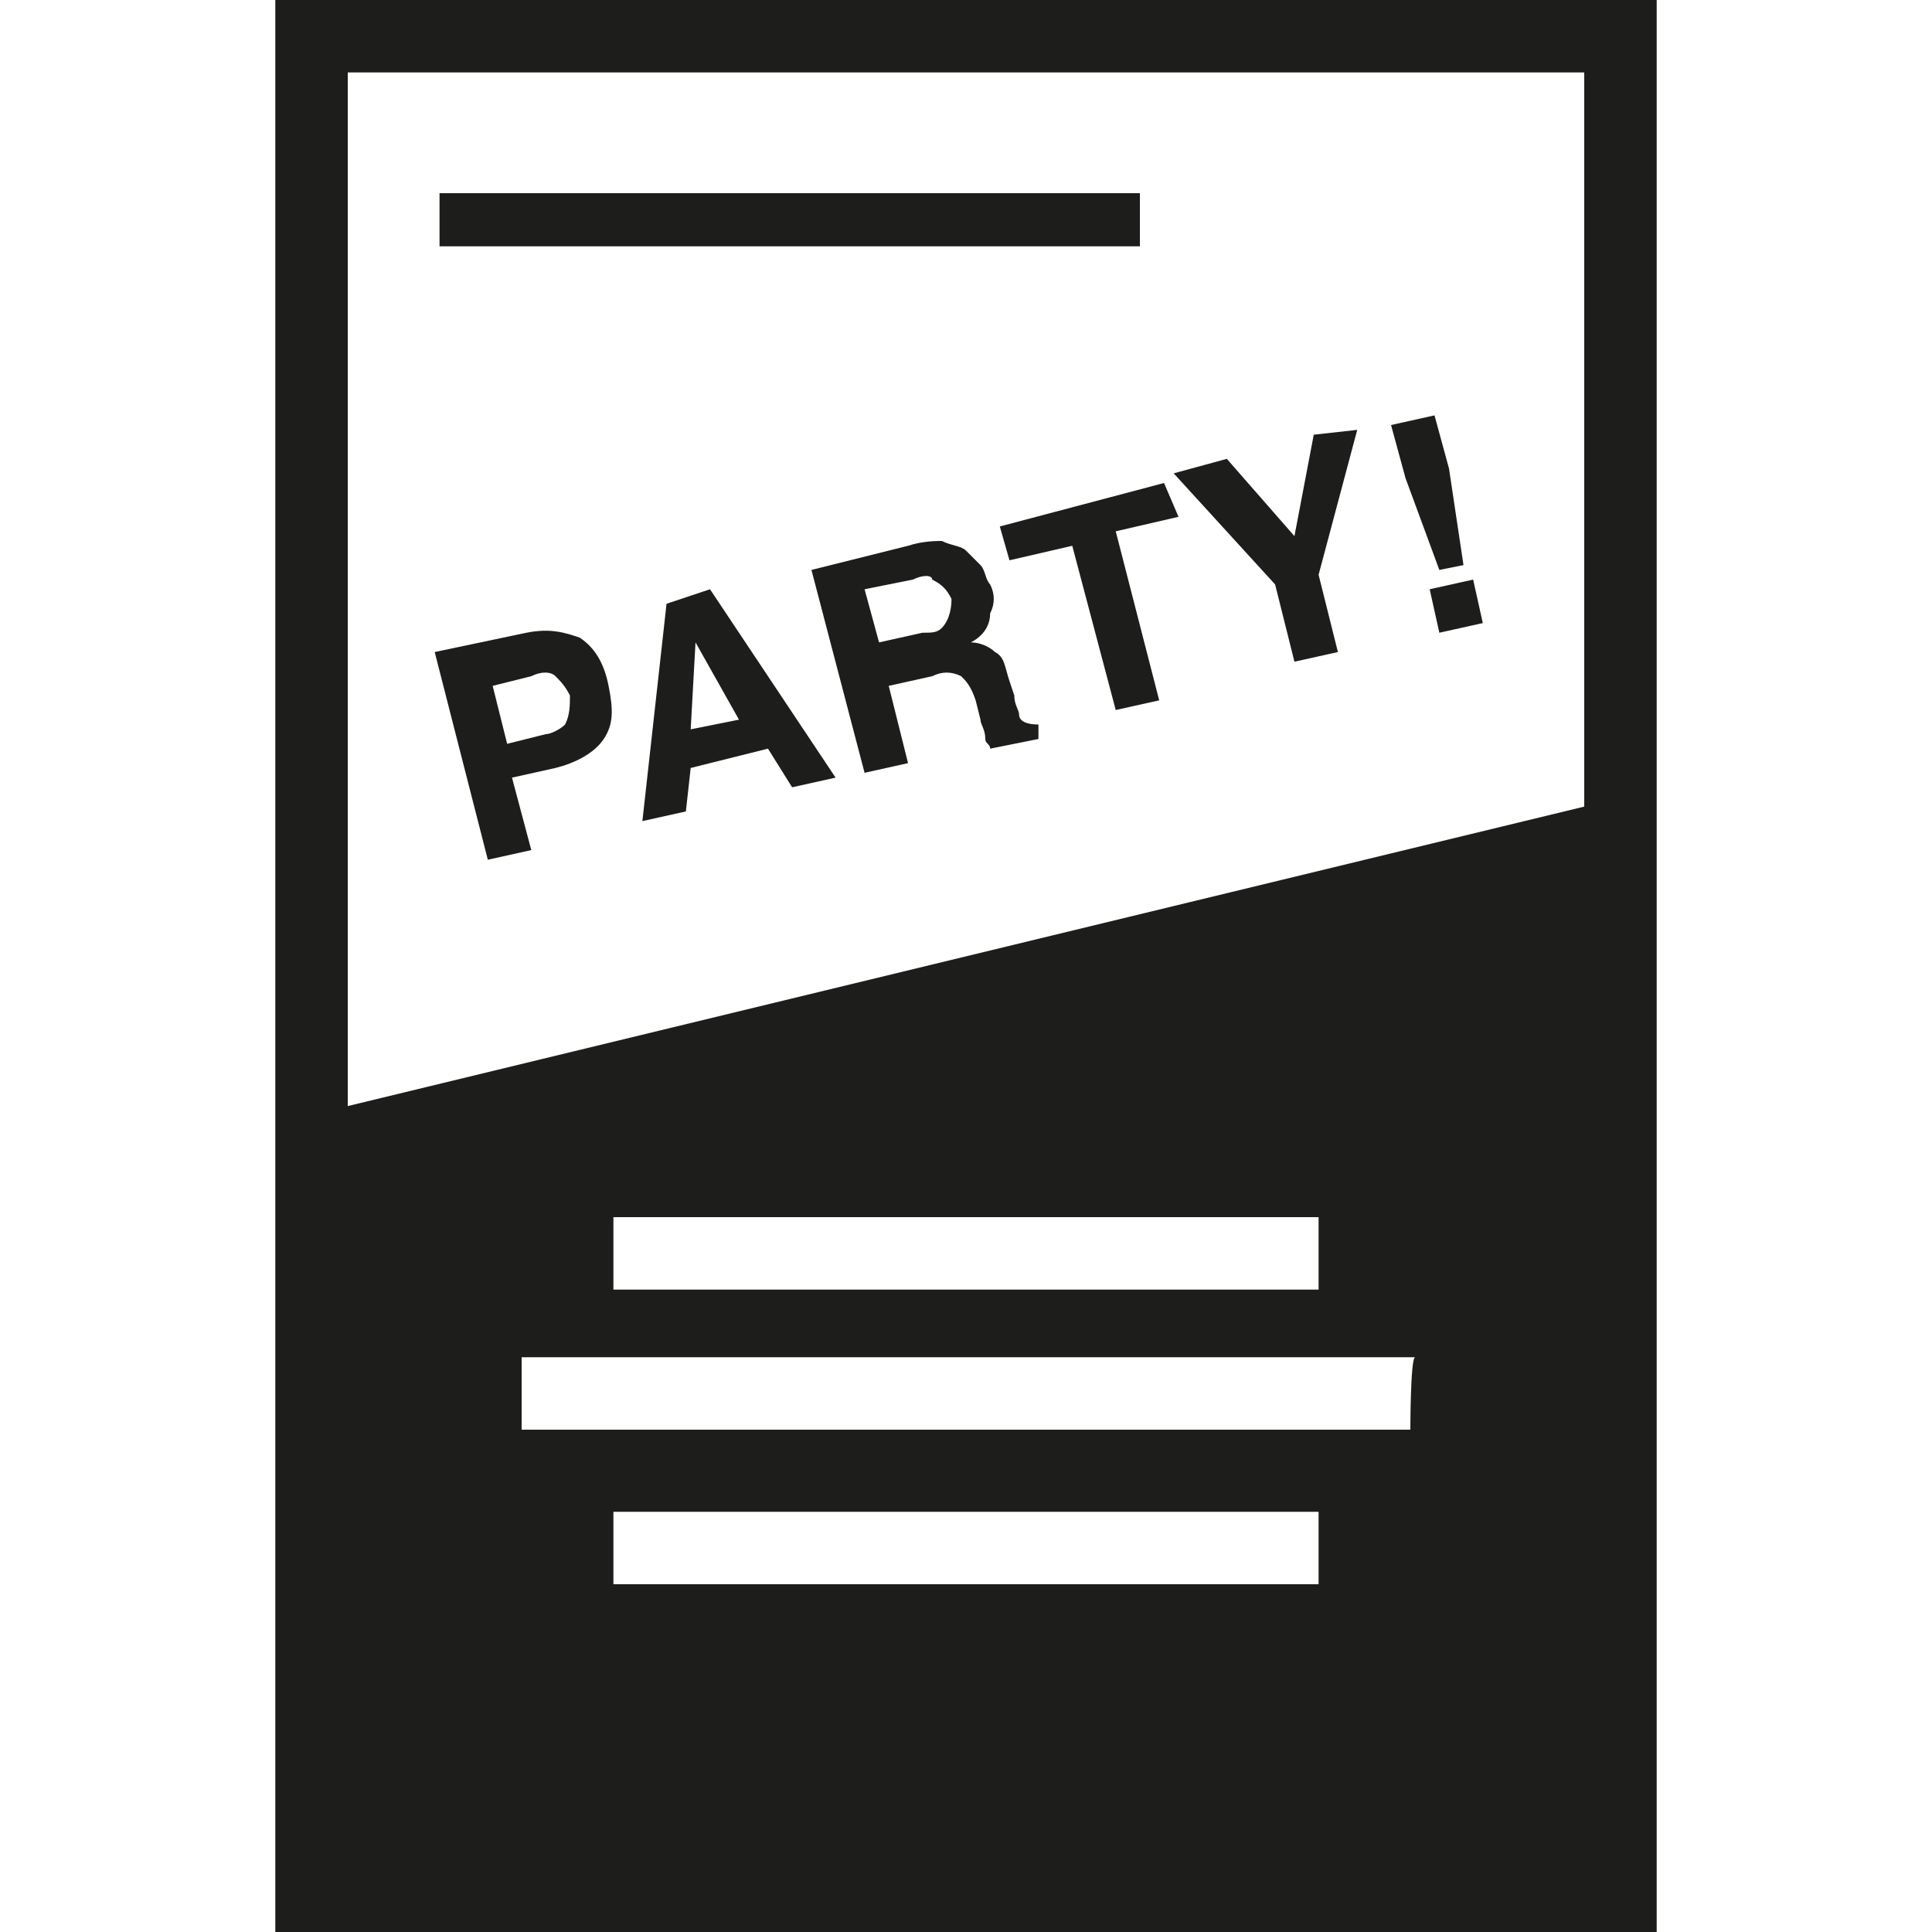 <?xml version="1.0" encoding="utf-8"?>
<!-- Generator: Adobe Illustrator 22.0.1, SVG Export Plug-In . SVG Version: 6.00 Build 0)  -->
<svg version="1.1" id="Camada_1" xmlns="http://www.w3.org/2000/svg" xmlns:xlink="http://www.w3.org/1999/xlink" x="0px" y="0px"
	 width="40px" height="40px" viewBox="0 0 40 40" style="enable-background:new 0 0 40 40;" xml:space="preserve">
<style type="text/css">
	.st0{fill:#1D1D1B;}
</style>
<g>
	<path class="st0" d="M5.7,40h28.6V0H5.7V40z M27.3,32.8H12.7v-1.5h14.6V32.8z M29.2,29.6H10.8v-1.5h18.5
		C29.2,28.1,29.2,29.6,29.2,29.6z M12.7,26.7v-1.5h14.6v1.5H12.7z M7.2,1.5h25.6v15.2L7.2,22.9V1.5z M12,13.2
		c-0.3-0.1-0.6-0.2-1.1-0.1l-1.9,0.4l1.1,4.3l0.9-0.2l-0.4-1.5l0.9-0.2c0.4-0.1,0.8-0.3,1-0.6c0.2-0.3,0.2-0.6,0.1-1.1
		C12.5,13.7,12.3,13.4,12,13.2L12,13.2z M11.7,15c-0.1,0.1-0.3,0.2-0.4,0.2l-0.8,0.2l-0.3-1.2L11,14c0.2-0.1,0.4-0.1,0.5,0
		c0.1,0.1,0.2,0.2,0.3,0.4C11.8,14.6,11.8,14.8,11.7,15L11.7,15z M13.8,12.5L13.3,17l0.9-0.2l0.1-0.9l1.6-0.4l0.5,0.8l0.9-0.2
		l-2.6-3.9L13.8,12.5z M14.3,15.1l0.1-1.8l0.9,1.6L14.3,15.1z M21.1,14.8c0-0.1-0.1-0.2-0.1-0.4l-0.1-0.3c-0.1-0.3-0.1-0.5-0.3-0.6
		c-0.1-0.1-0.3-0.2-0.5-0.2c0.2-0.1,0.4-0.3,0.4-0.6c0.1-0.2,0.1-0.4,0-0.6c-0.1-0.1-0.1-0.3-0.2-0.4c-0.1-0.1-0.2-0.2-0.3-0.3
		c-0.1-0.1-0.3-0.1-0.5-0.2c-0.1,0-0.4,0-0.7,0.1l-2,0.5l1.1,4.2l0.9-0.2l-0.4-1.6l0.9-0.2c0.2-0.1,0.4-0.1,0.6,0
		c0.1,0.1,0.2,0.2,0.3,0.5l0.1,0.4c0,0.1,0.1,0.2,0.1,0.4c0,0.1,0.1,0.1,0.1,0.2l1-0.2V15C21.2,15,21.1,14.9,21.1,14.8L21.1,14.8z
		 M19.5,13c-0.1,0.1-0.2,0.1-0.4,0.1l-0.9,0.2l-0.3-1.1l1-0.2c0.2-0.1,0.4-0.1,0.4,0c0.2,0.1,0.3,0.2,0.4,0.4
		C19.7,12.7,19.6,12.9,19.5,13L19.5,13z M24.4,10.7l-1.3,0.3l0.9,3.5l-0.9,0.2l-0.9-3.4l-1.3,0.3l-0.2-0.7l3.4-0.9L24.4,10.7z
		 M28.1,8.9l-0.8,3l0.4,1.6l-0.9,0.2l-0.4-1.6l-2.1-2.3l1.1-0.3l1.4,1.6l0.4-2.1L28.1,8.9z M30.5,12l0.2,0.9l-0.9,0.2l-0.2-0.9
		L30.5,12z M29.8,11.8l-0.7-1.9l-0.3-1.1l0.9-0.2L30,9.7l0.3,2L29.8,11.8z M23.6,5.1H9.1V4h14.5V5.1z"/>
</g>
</svg>
